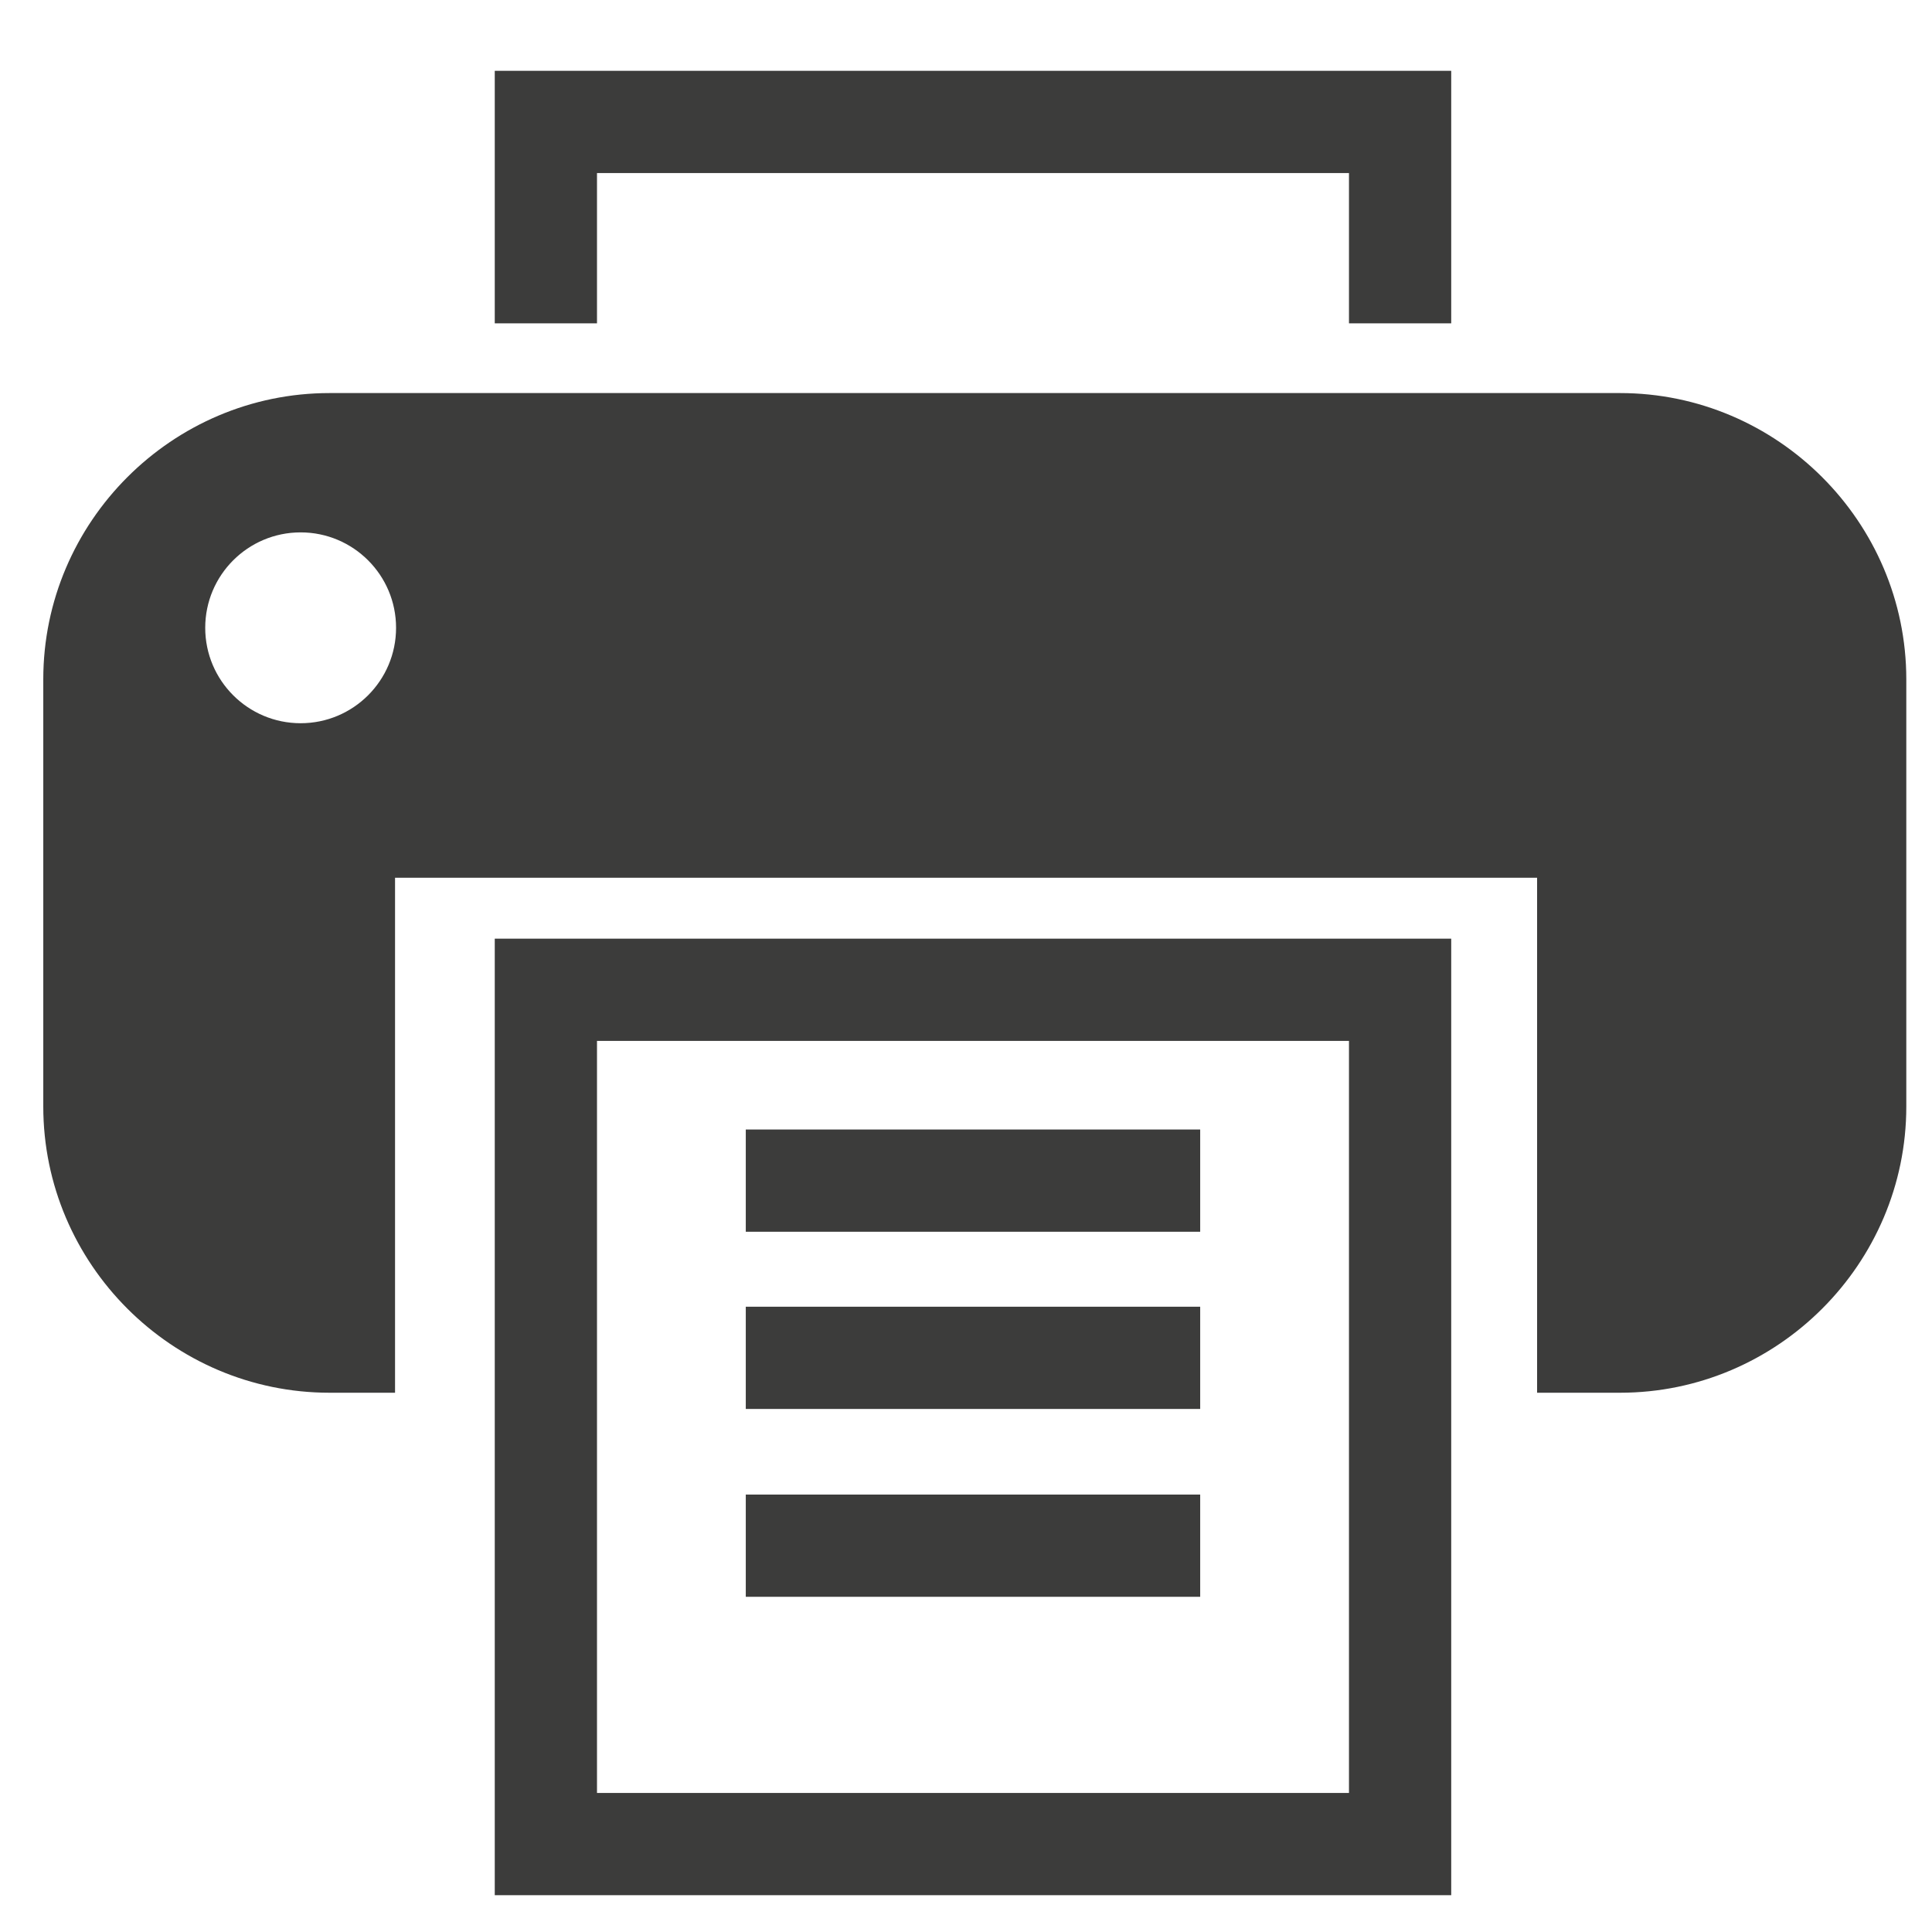 <?xml version="1.0" encoding="utf-8"?>
<!-- Generator: Adobe Illustrator 27.8.0, SVG Export Plug-In . SVG Version: 6.00 Build 0)  -->
<svg version="1.1" id="Ebene_2" xmlns="http://www.w3.org/2000/svg" xmlns:xlink="http://www.w3.org/1999/xlink" x="0px" y="0px"
	 viewBox="0 0 283.46 283.46" style="enable-background:new 0 0 283.46 283.46;" xml:space="preserve">
<style type="text/css">
	.st0{fill:#3C3C3B;}
</style>
<path class="st0" d="M212.92,278.06H72.59V137.72h140.33V278.06z M87.59,263.06h110.33V152.72H87.59V263.06z"/>
<rect x="109.42" y="165.72" class="st0" width="66.67" height="15"/>
<rect x="109.42" y="191.72" class="st0" width="66.67" height="15"/>
<rect x="109.42" y="219.28" class="st0" width="66.67" height="15"/>
<g>
	<polygon class="st0" points="87.59,25.39 197.92,25.39 197.92,47.44 212.92,47.44 212.92,10.39 72.59,10.39 72.59,47.44 
		87.59,47.44 	"/>
</g>
<g>
	<path class="st0" d="M237.68,57.67H48.35c-23.1,0-42,18.9-42,42v62.67c0,23.1,18.9,42,42,42h9.61v-75.56h167.56v75.56h12.17
		c23.1,0,42-18.9,42-42V99.67C279.68,76.57,260.78,57.67,237.68,57.67z M44.11,106.11c-7.73,0-14-6.27-14-14s6.27-14,14-14
		c7.73,0,14,6.27,14,14S51.84,106.11,44.11,106.11z"/>
</g>
</svg>
